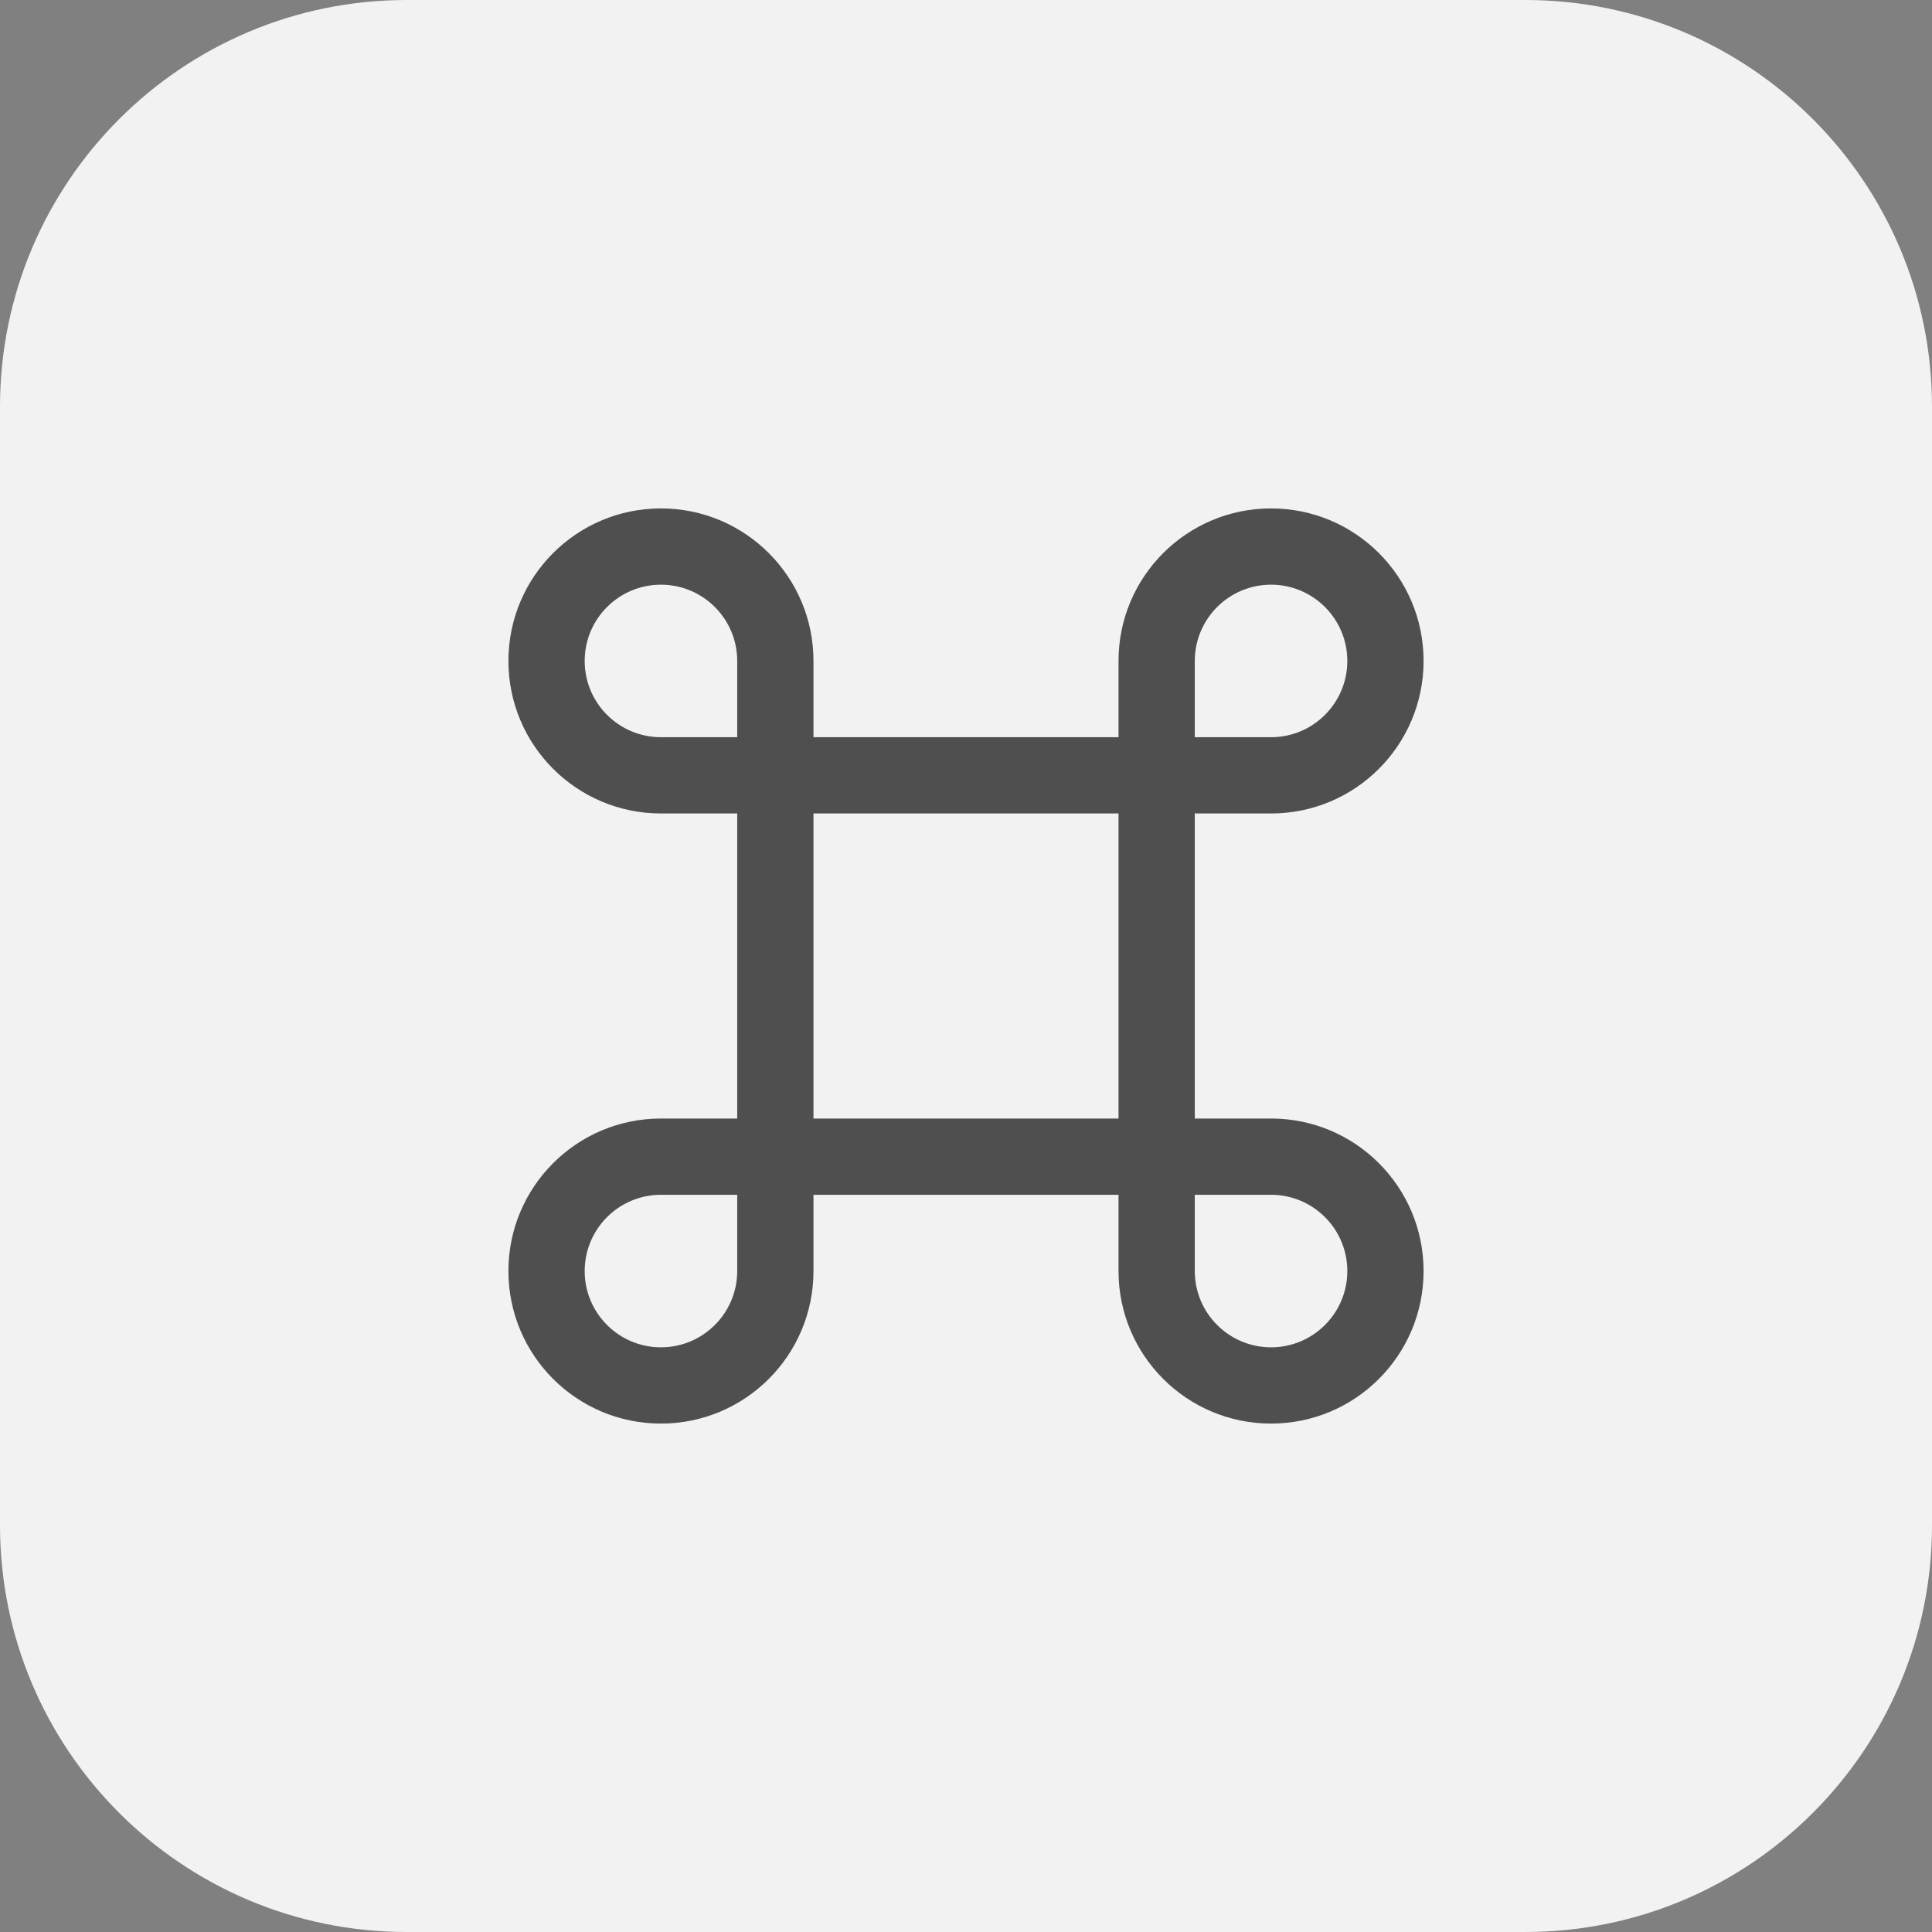 <svg width="38" height="38" viewBox="0 0 38 38" fill="none" xmlns="http://www.w3.org/2000/svg">
<rect x="0" y="0" width="38" height="38" fill="#808080" stroke="none"/>
<path d="M0 8C0 3.582 3.582 0 8 0H30C34.418 0 38 3.582 38 8V30C38 34.418 34.418 38 30 38H8C3.582 38 0 34.418 0 30V8Z" fill="#F2F2F2"/>
<path d="M16 13V14.5H22V13C22 11.343 23.343 10 25 10C26.657 10 28 11.343 28 13C28 14.657 26.657 16 25 16H23.5V22H25C26.657 22 28 23.343 28 25C28 26.657 26.657 28 25 28C23.343 28 22 26.657 22 25V23.5H16V25C16 26.657 14.657 28 13 28C11.343 28 10 26.657 10 25C10 23.343 11.343 22 13 22H14.5V16H13C11.343 16 10 14.657 10 13C10 11.343 11.343 10 13 10C14.657 10 16 11.343 16 13ZM14.5 14.5V13C14.5 12.172 13.828 11.5 13 11.5C12.172 11.5 11.5 12.172 11.5 13C11.5 13.828 12.172 14.5 13 14.5H14.5ZM22 22V16H16V22H22ZM23.5 23.5V25C23.5 25.828 24.172 26.5 25 26.5C25.828 26.5 26.5 25.828 26.5 25C26.5 24.172 25.828 23.5 25 23.5H23.5ZM25 14.5C25.828 14.5 26.5 13.828 26.5 13C26.5 12.172 25.828 11.5 25 11.5C24.172 11.5 23.5 12.172 23.5 13V14.5H25ZM14.5 23.5H13C12.172 23.5 11.5 24.172 11.5 25C11.5 25.828 12.172 26.5 13 26.5C13.828 26.5 14.5 25.828 14.5 25V23.5Z" fill="#4F4F4F"/>
</svg>
